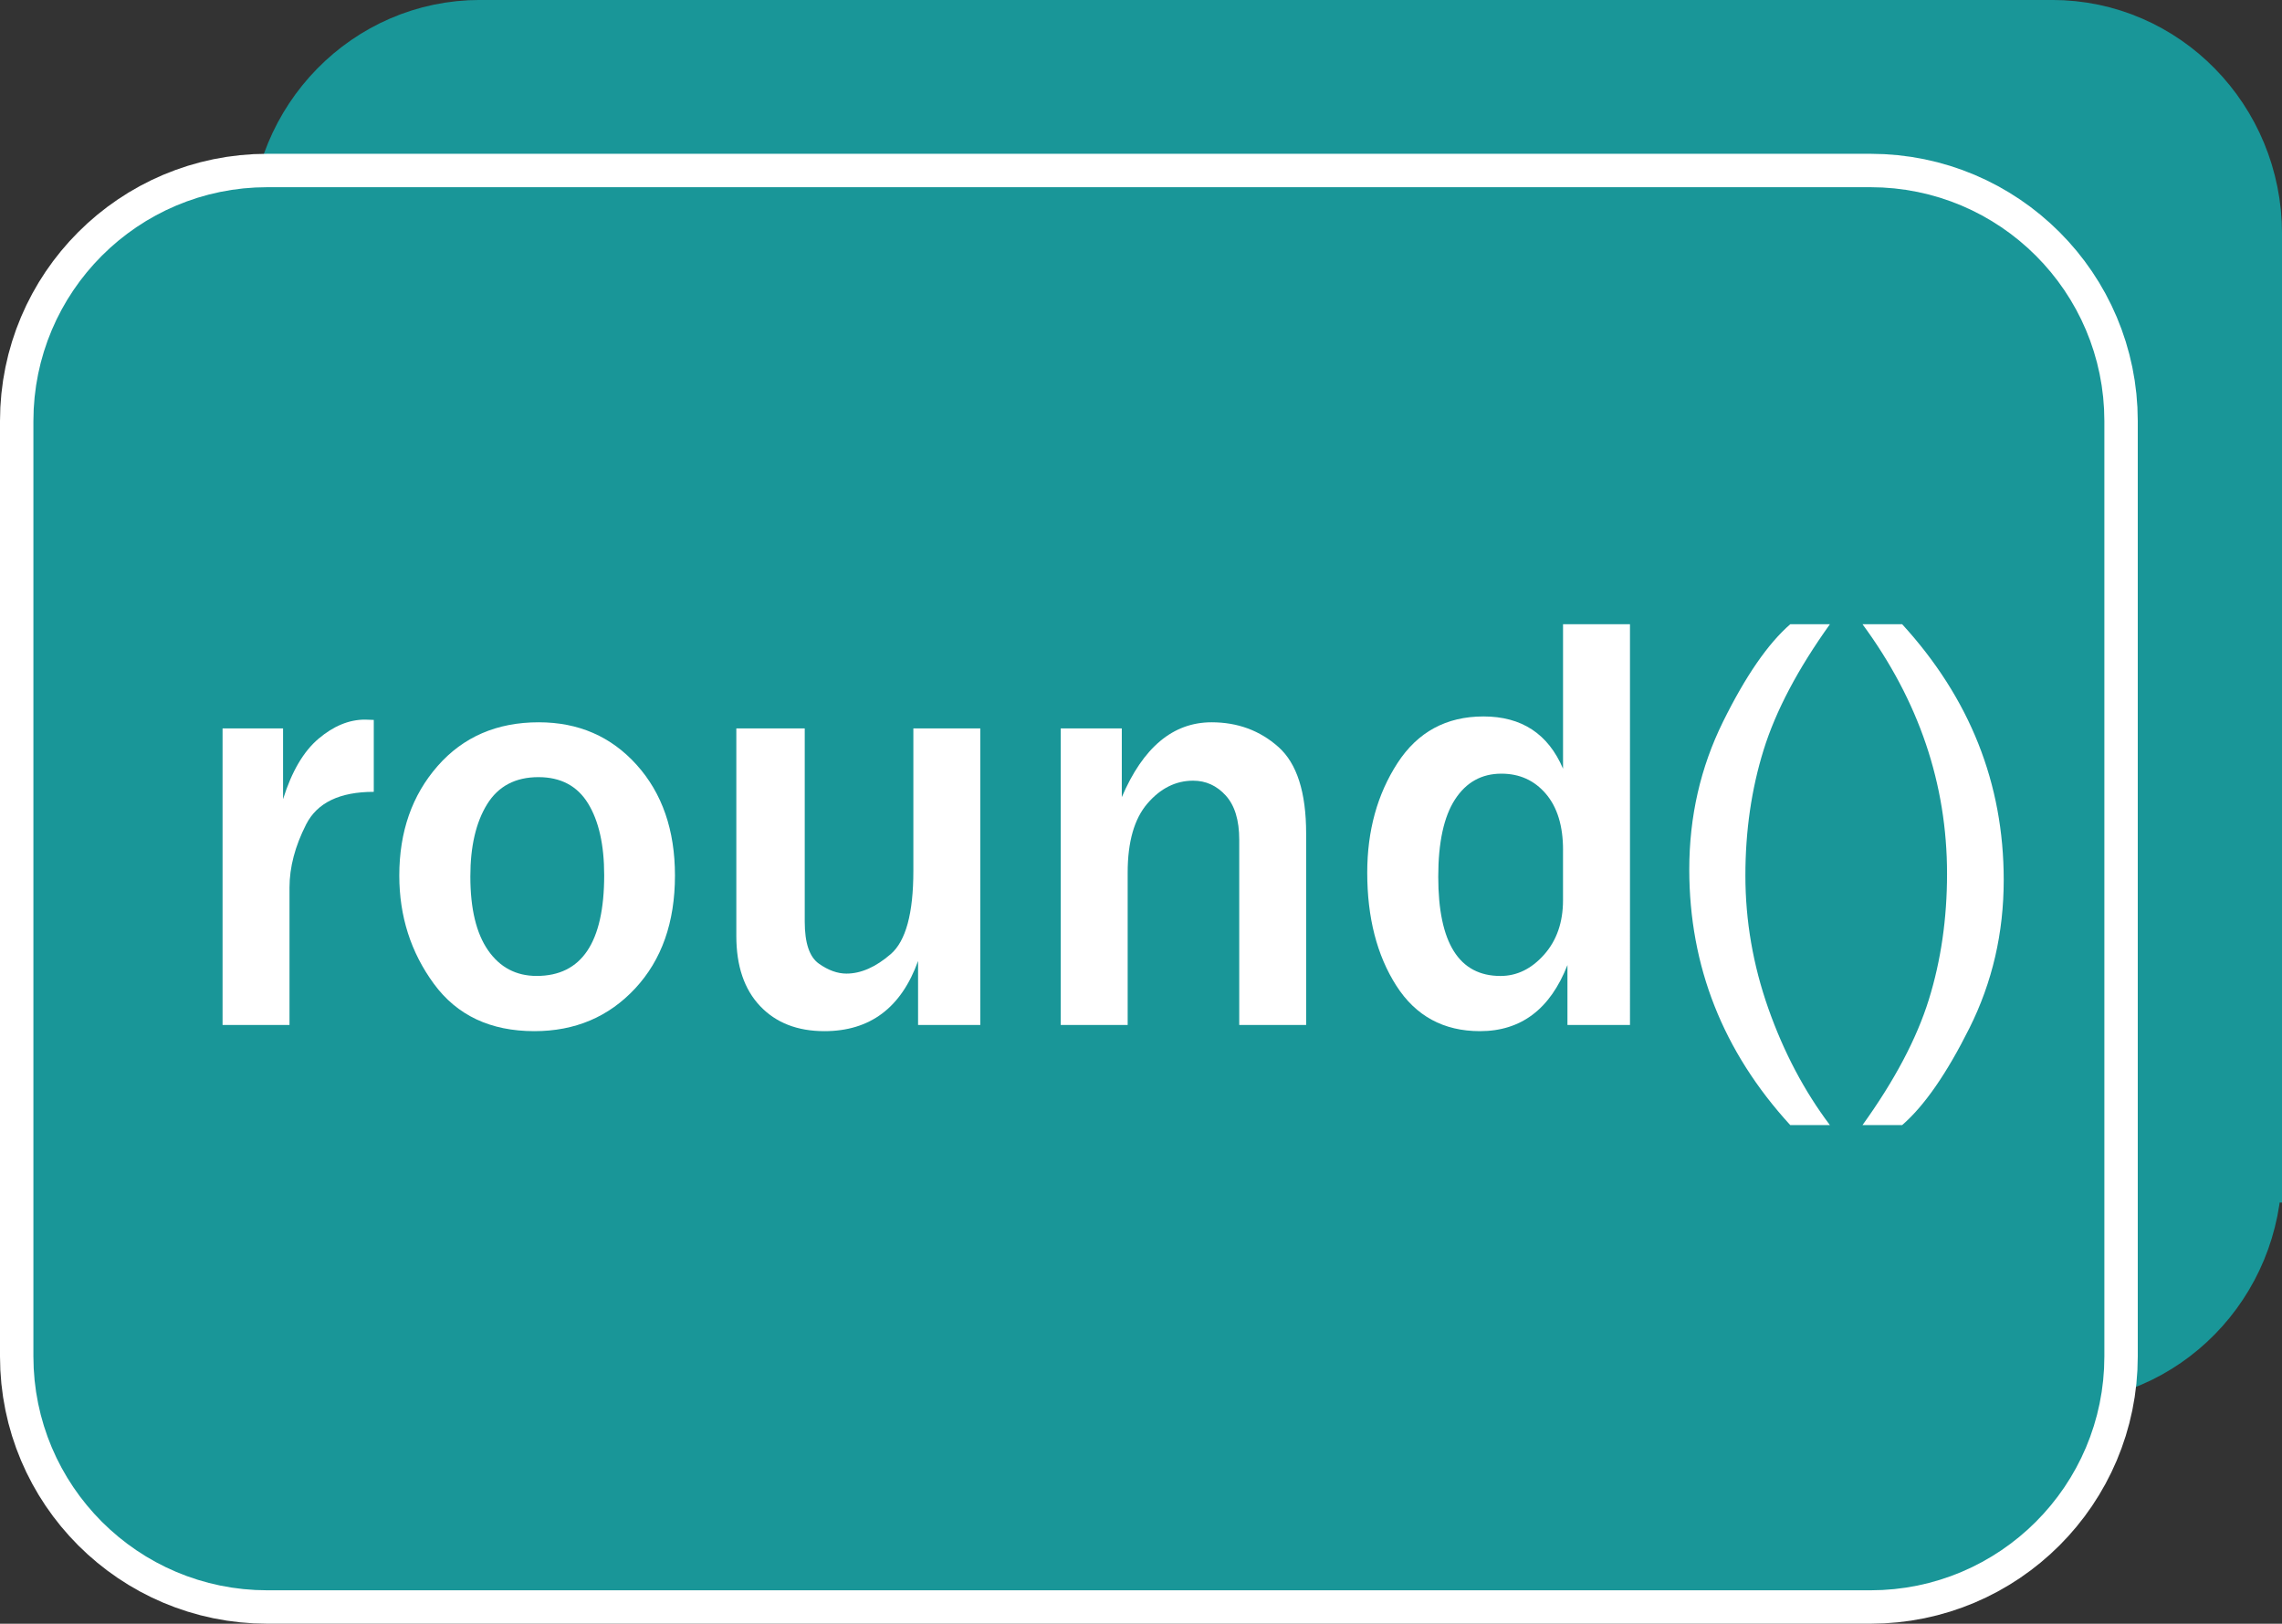 <?xml version="1.0" encoding="utf-8"?>
<!-- Generator: Adobe Illustrator 12.0.1, SVG Export Plug-In . SVG Version: 6.00 Build 51448)  -->
<!DOCTYPE svg PUBLIC "-//W3C//DTD SVG 1.0//EN" "http://www.w3.org/TR/2001/REC-SVG-20010904/DTD/svg10.dtd">
<svg  version="1.0" id="Layer_1" xmlns="http://www.w3.org/2000/svg" xmlns:xlink="http://www.w3.org/1999/xlink" width="68.318" height="48.607"
	 viewBox="0 0 68.318 48.607" overflow="visible" enable-background="new 0 0 68.318 48.607" xml:space="preserve">
<rect x="0" y="0" width="68.318" height="48.607" fill="#333333" stroke="none"/>
<g>
	<path fill="#199698" stroke="#199698" stroke-width="2" d="M67.318,34.999c0,3.312-2.633,6-5.883,6H14.37
		c-3.25,0-5.883-2.688-5.883-6v-28c0-3.314,2.633-6,5.883-6h47.066c3.25,0,5.883,2.686,5.883,6V34.999z"/>
	<path fill="none" stroke="#FFFFFF" stroke-width="4" d="M62,40.606c0,3.312-2.686,6-6,6H8c-3.314,0-6-2.688-6-6V12.604
		c0-3.313,2.686-6,6-6h48c3.314,0,6,2.688,6,6V40.606z"/>
	<path fill="#199698" stroke="#199698" stroke-width="2" d="M62,40.606c0,3.312-2.686,6-6,6H8c-3.314,0-6-2.688-6-6V12.604
		c0-3.313,2.686-6,6-6h48c3.314,0,6,2.688,6,6V40.606z"/>
</g>
<g>
	<path fill="#FFFFFF" d="M8.667,30.683H6.663v-8.877h1.811v2.118c0.258-0.826,0.612-1.43,1.063-1.811s0.914-0.571,1.389-0.571
		c0.064,0,0.152,0.003,0.264,0.009v2.153c-1.02,0-1.695,0.325-2.026,0.976s-0.497,1.28-0.497,1.89V30.683z"/>
	<path fill="#FFFFFF" d="M15.997,30.868c-1.312,0-2.314-0.472-3.006-1.415s-1.037-2.024-1.037-3.243
		c0-1.312,0.382-2.405,1.147-3.278s1.774-1.31,3.028-1.31c1.189,0,2.167,0.425,2.931,1.274s1.147,1.954,1.147,3.313
		c0,1.4-0.397,2.527-1.191,3.38S17.216,30.868,15.997,30.868z M16.067,29.215c1.348,0,2.021-1.005,2.021-3.015
		c0-0.908-0.161-1.624-0.483-2.149c-0.322-0.524-0.817-0.787-1.485-0.787c-0.691,0-1.204,0.271-1.538,0.813
		c-0.334,0.542-0.501,1.261-0.501,2.158c0,0.967,0.177,1.705,0.532,2.215S15.452,29.215,16.067,29.215z"/>
	<path fill="#FFFFFF" d="M29.348,30.683h-1.863v-1.916c-0.504,1.4-1.438,2.101-2.804,2.101c-0.809,0-1.45-0.25-1.925-0.751
		s-0.712-1.2-0.712-2.097v-6.214h2.048v5.783c0,0.639,0.141,1.058,0.422,1.257s0.557,0.299,0.826,0.299
		c0.434,0,0.876-0.194,1.327-0.584s0.677-1.221,0.677-2.492v-4.263h2.004V30.683z"/>
	<path fill="#FFFFFF" d="M39.104,30.683H37.1v-5.546c0-0.586-0.135-1.027-0.404-1.323s-0.595-0.444-0.976-0.444
		c-0.521,0-0.979,0.229-1.371,0.686s-0.589,1.146-0.589,2.065v4.562h-2.004v-8.877h1.828v2.057c0.639-1.494,1.535-2.241,2.689-2.241
		c0.779,0,1.445,0.246,1.999,0.738s0.831,1.356,0.831,2.593V30.683z"/>
	<path fill="#FFFFFF" d="M48.798,30.683h-1.872V28.89c-0.516,1.318-1.389,1.978-2.619,1.978c-1.09,0-1.925-0.454-2.505-1.362
		s-0.87-2.036-0.87-3.384c0-1.254,0.302-2.347,0.905-3.278s1.462-1.397,2.575-1.397c1.143,0,1.937,0.521,2.382,1.564v-4.324h2.004
		V30.683z M46.794,25.445c0-0.721-0.172-1.282-0.515-1.683s-0.786-0.602-1.331-0.602c-0.592,0-1.055,0.258-1.389,0.773
		s-0.501,1.286-0.501,2.312c0,1.98,0.621,2.971,1.863,2.971c0.492,0,0.927-0.212,1.305-0.637s0.567-0.969,0.567-1.631V25.445z"/>
	<path fill="#FFFFFF" d="M54.783,33.68h-1.187c-2.016-2.203-3.023-4.755-3.023-7.655c0-1.582,0.337-3.056,1.011-4.421
		s1.345-2.338,2.013-2.918h1.187c-0.961,1.342-1.623,2.597-1.986,3.766s-0.545,2.421-0.545,3.757c0,1.354,0.229,2.683,0.689,3.986
		S54.016,32.661,54.783,33.68z"/>
	<path fill="#FFFFFF" d="M55.759,18.686h1.187c2.027,2.215,3.041,4.767,3.041,7.655c0,1.588-0.342,3.064-1.024,4.43
		s-1.354,2.335-2.017,2.909h-1.187c0.961-1.336,1.623-2.588,1.986-3.757s0.545-2.425,0.545-3.767
		C58.29,23.467,57.446,20.977,55.759,18.686z"/>
</g>
</svg>
